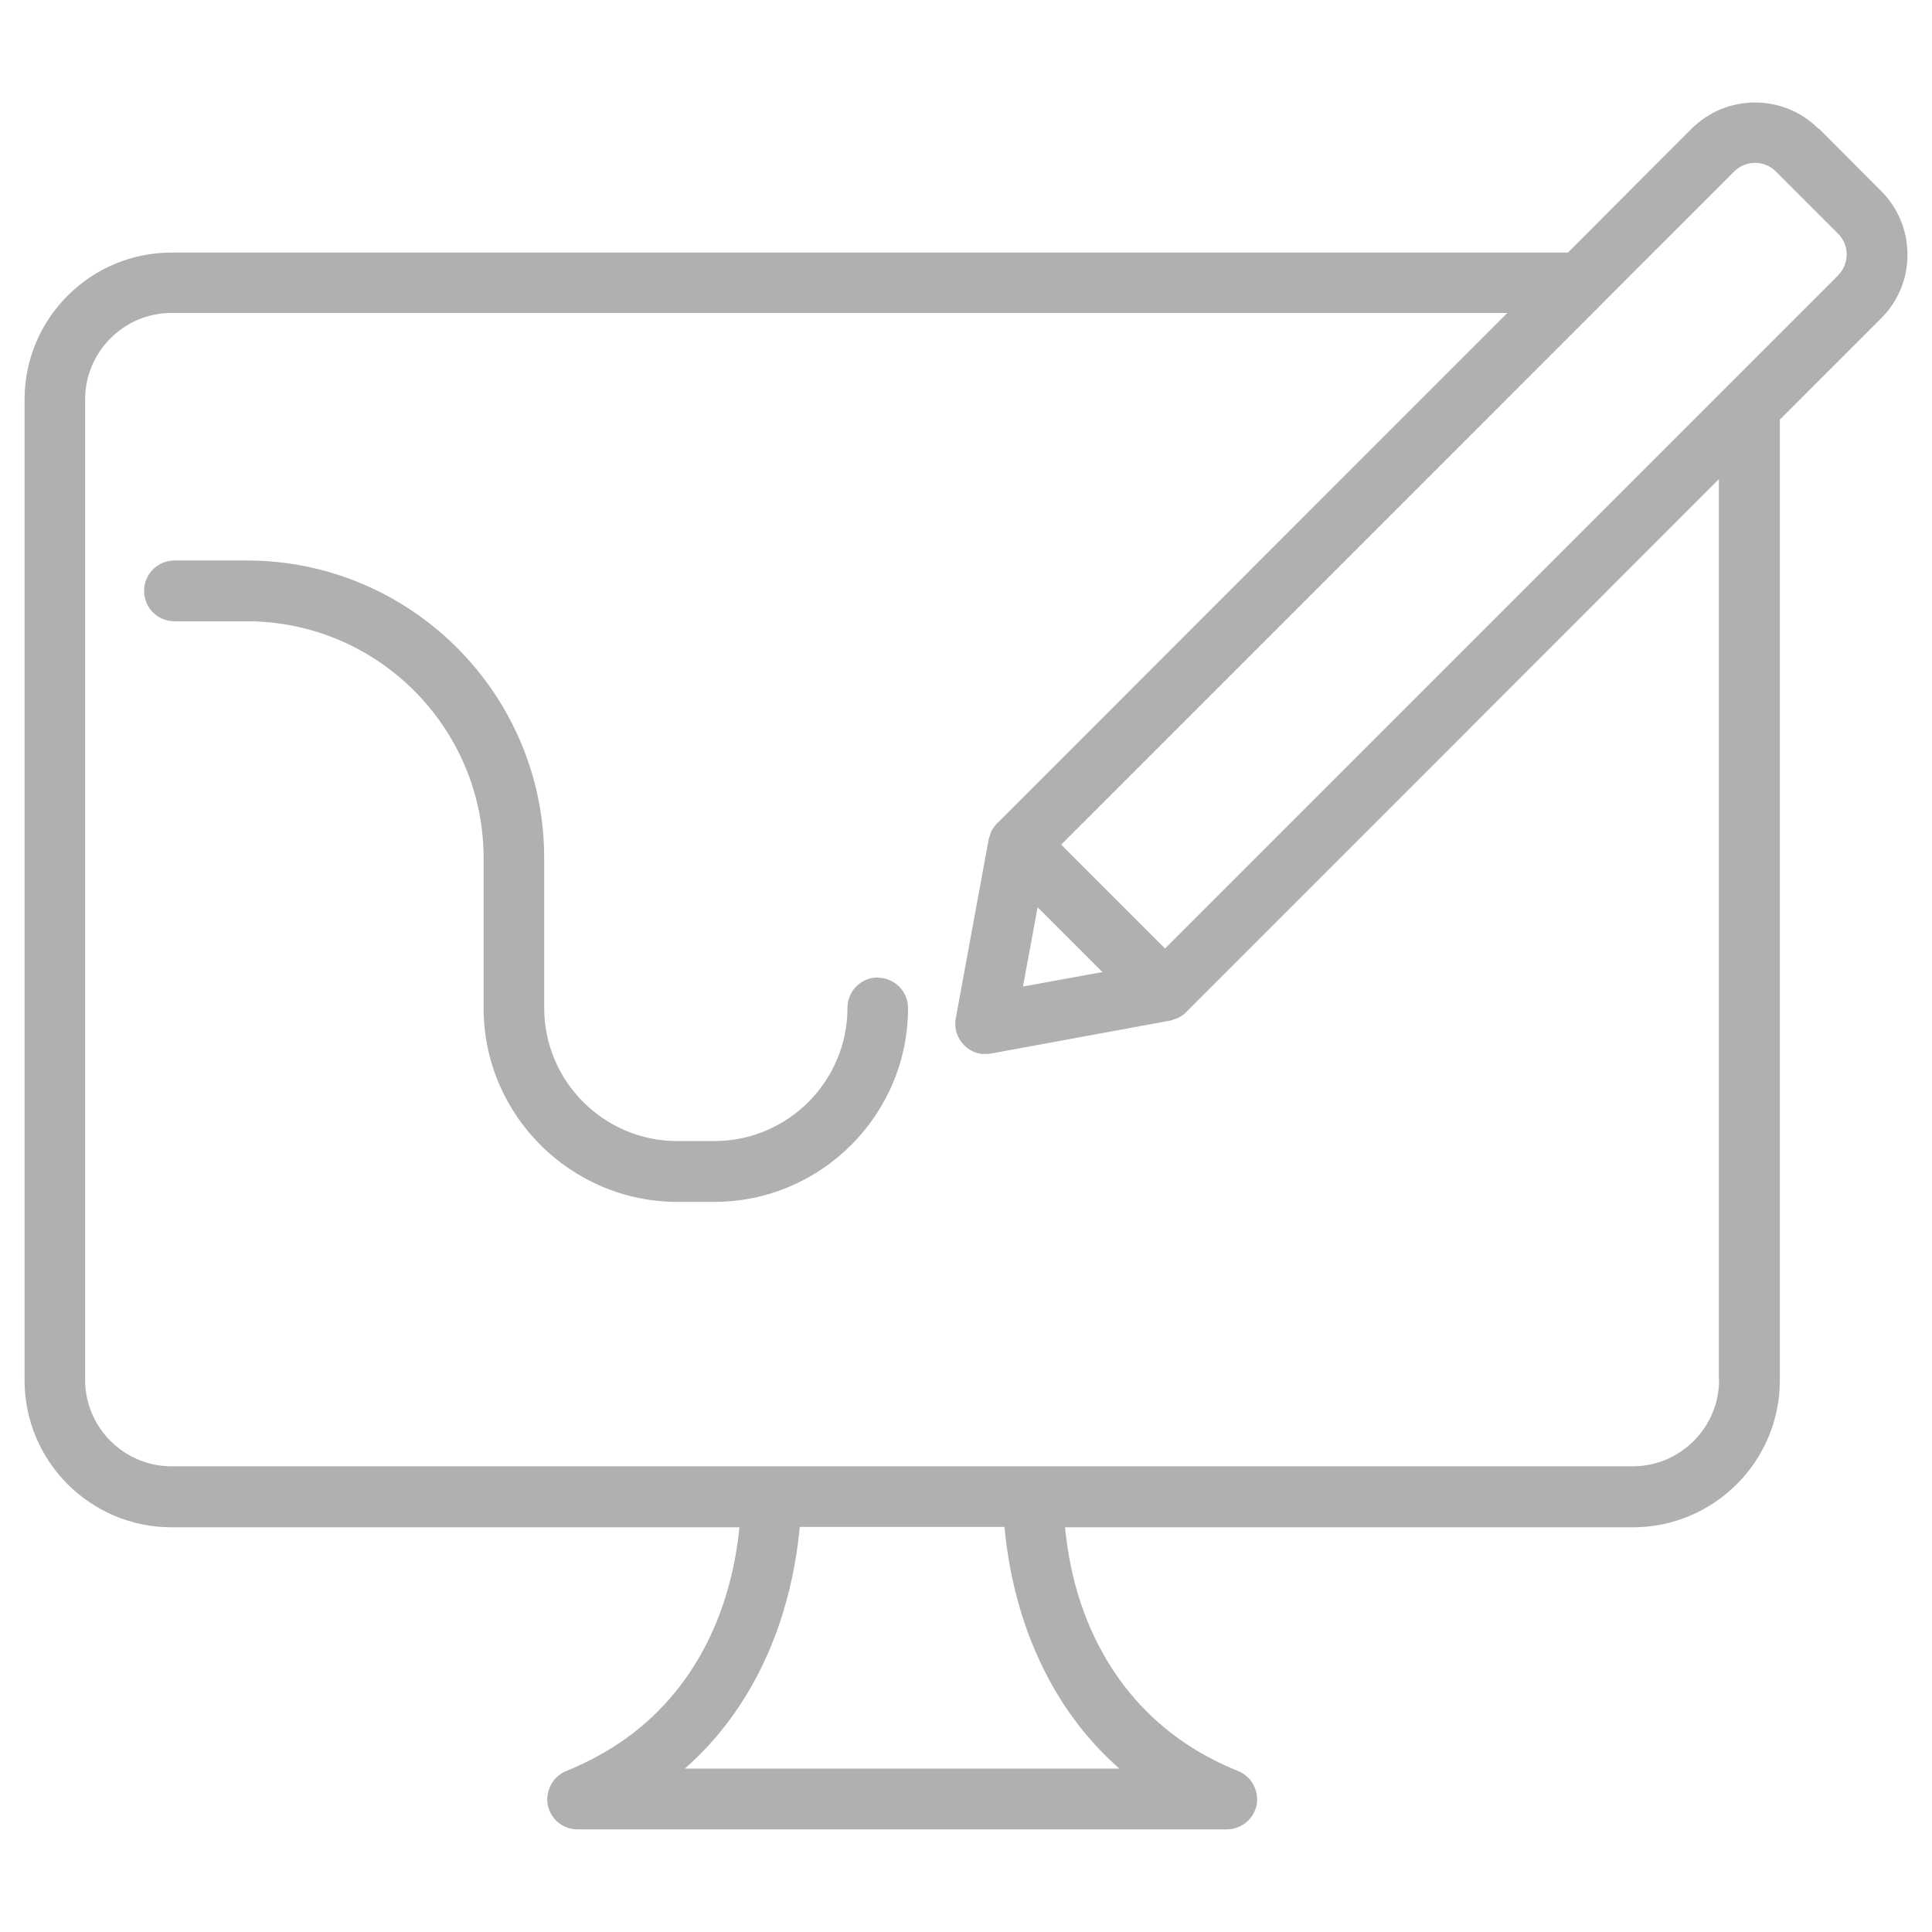 <?xml version="1.0" encoding="UTF-8"?>
<svg id="Layer_1" data-name="Layer 1" xmlns="http://www.w3.org/2000/svg" viewBox="0 0 96 96">
  <defs>
    <style>
      .cls-1 {
        fill: #b1b0b1;
      }
    </style>
  </defs>
  <path class="cls-1" d="M43.62,48.57c-.83,0-1.51.67-1.51,1.51,0,3.65-2.97,6.62-6.62,6.62h-1.83c-3.65,0-6.62-2.97-6.62-6.62v-7.45c0-8.15-6.63-14.78-14.78-14.78h-3.59c-.83,0-1.51.67-1.51,1.51s.67,1.51,1.51,1.51h3.59c6.49,0,11.77,5.28,11.77,11.77v7.45c0,5.31,4.33,9.63,9.63,9.63h1.83c5.31,0,9.63-4.33,9.63-9.63,0-.83-.67-1.51-1.51-1.51h0Z"/>
  <path class="cls-1" d="M90.35,6.39c-1.73-1.73-4.56-1.73-6.3.01l-6.14,6.15H8.52c-4.02,0-7.3,3.27-7.3,7.3v48.74c0,4.02,3.27,7.3,7.3,7.3h28.22c-.03.29-.06.61-.12.97-.39,2.6-1.63,6.74-5.54,9.54-.85.6-1.83,1.15-2.94,1.6-.33.13-.6.38-.76.68s-.23.65-.16,1.01c.14.71.75,1.21,1.48,1.21h32.26c.72,0,1.34-.51,1.48-1.21.07-.35,0-.71-.16-1.01-.16-.3-.42-.54-.76-.68-1.11-.45-2.1-.99-2.94-1.6-3.91-2.8-5.16-6.94-5.54-9.54-.05-.36-.09-.68-.12-.97h28.22c4.02,0,7.3-3.27,7.3-7.3V20.85l5.04-5.04c.84-.84,1.31-1.97,1.3-3.17,0-1.19-.47-2.31-1.3-3.14l-3.1-3.11h-.03ZM51.56,45.08l3.22,3.22-3.95.72s.73-3.94.73-3.94ZM49.91,75.87c.05.53.13,1.17.26,1.9.52,2.87,1.89,6.98,5.45,10.11h-21.59c3.56-3.13,4.93-7.23,5.45-10.11.13-.72.21-1.36.26-1.9h10.17ZM85.42,68.57c0,2.36-1.93,4.29-4.29,4.29H8.52c-2.36,0-4.29-1.93-4.29-4.29V19.84c0-2.36,1.93-4.29,4.29-4.29h66.38l-25.34,25.35s0,0-.02,0c-.02.02-.03.06-.06.08-.09.11-.17.22-.23.35-.03.07-.05.14-.07.21-.02.05-.04.1-.05.15l-1.64,8.92c-.09.48.07.98.42,1.33.08.08.17.15.26.21.03.02.06.03.09.05.07.04.14.07.22.1.03,0,.07.02.1.03.08.02.15.03.23.04.03,0,.07,0,.1,0,.02,0,.04,0,.06,0,.09,0,.18,0,.27-.02l8.92-1.64c.06,0,.11-.04.17-.06s.12-.03.18-.06c.15-.07.29-.16.41-.28,0,0,.02,0,.02-.02l26.47-26.48v44.73ZM91.34,13.68l-33.45,33.45-5.16-5.16,26.87-26.87s.01-.02.02-.03l6.55-6.55c.57-.56,1.49-.57,2.05-.02l3.12,3.12c.27.27.42.63.42,1.01,0,.4-.15.77-.42,1.04h0Z"/>
</svg>